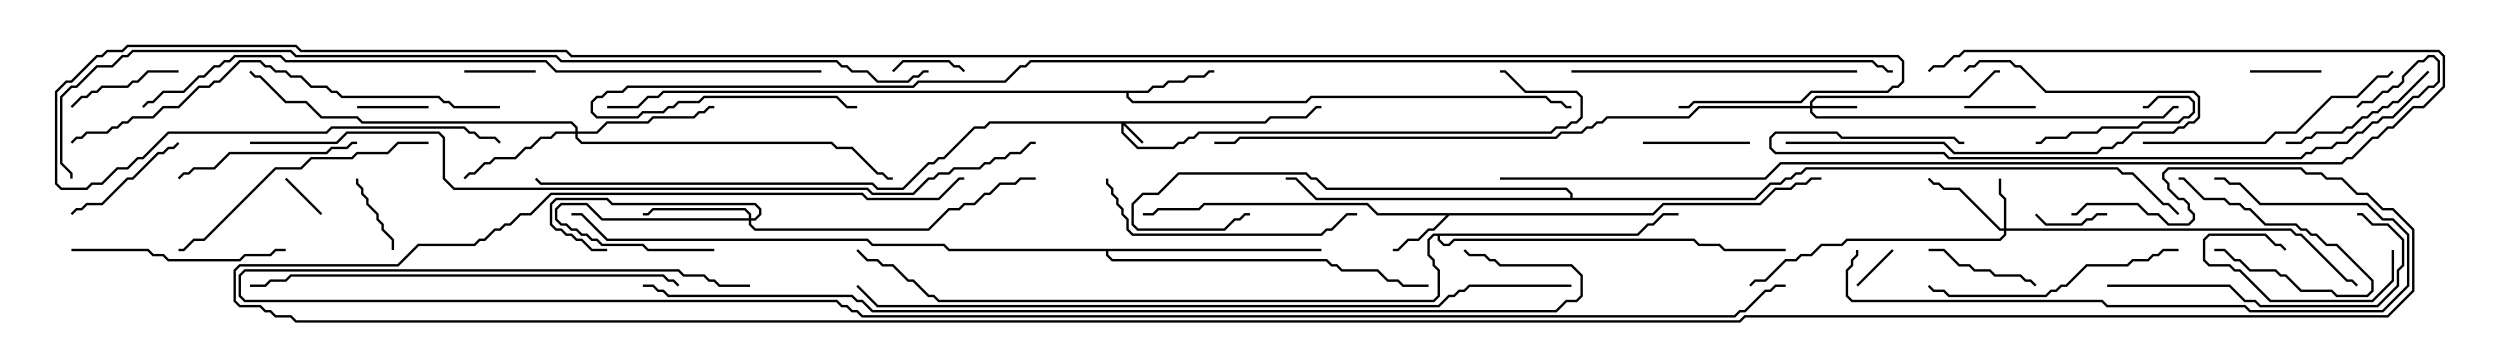 <svg version="1.1" width="105" height="15" xmlns="http://www.w3.org/2000/svg"><path d="M69.408,8.95L69.836,8.521L73.908,8.521L74.551,7.879L75.194,7.879L75.408,7.664L75.836,7.664L76.051,7.45L76.5,7.45L76.5,7.55L76.092,7.55L75.878,7.764L75.449,7.764L75.235,7.979L74.592,7.979L73.949,8.621L69.878,8.621L69.449,9.05L60.878,9.05L60.235,9.693L60.021,9.693L59.592,10.121L59.164,10.121L58.735,10.55L58.5,10.55L58.5,10.45L58.694,10.45L59.122,10.021L59.551,10.021L59.979,9.593L60.194,9.593L60.736,9.05L57.836,9.05L57.408,8.621L50.592,8.621L50.378,8.836L48.664,8.836L48.449,9.05L48,9.05L48,8.95L48.408,8.95L48.622,8.736L50.336,8.736L50.551,8.521L57.449,8.521L57.878,8.95z" stroke="none"/><path d="M48.194,3.807L48.408,3.593L48.836,3.593L49.051,3.379L49.694,3.379L49.908,3.164L50.551,3.164L50.765,2.95L51,2.95L51,3.05L50.806,3.05L50.592,3.264L49.949,3.264L49.735,3.479L49.092,3.479L48.878,3.693L48.449,3.693L48.235,3.907L47.407,3.907L47.407,4.051L47.592,4.236L54.836,4.236L55.051,4.021L64.949,4.021L65.164,4.236L65.592,4.236L65.806,4.45L66,4.45L66,4.55L65.765,4.55L65.551,4.336L65.122,4.336L64.908,4.121L55.092,4.121L54.878,4.336L47.551,4.336L47.307,4.092L47.307,3.907L27.878,3.907L27.664,4.121L27.235,4.121L26.806,4.55L25.5,4.55L25.5,4.45L26.765,4.45L27.194,4.021L27.622,4.021L27.836,3.807z" stroke="none"/><path d="M55.5,10.45L55.5,10.55L46.55,10.55L46.55,10.694L46.735,10.879L55.735,10.879L55.949,11.093L56.164,11.093L56.378,11.307L57.878,11.307L58.306,11.736L58.735,11.736L58.949,11.95L60,11.95L60,12.05L58.908,12.05L58.694,11.836L58.265,11.836L57.836,11.407L56.336,11.407L56.122,11.193L55.908,11.193L55.694,10.979L46.694,10.979L46.45,10.735L46.45,10.55L39.836,10.55L39.622,10.336L36.622,10.336L36.408,10.121L25.479,10.121L24.408,9.05L24,9.05L24,8.95L24.449,8.95L25.521,10.021L36.449,10.021L36.664,10.236L39.664,10.236L39.878,10.45z" stroke="none"/><path d="M68.765,9.807L69.194,9.379L69.408,9.379L69.836,8.95L70.5,8.95L70.5,9.05L69.878,9.05L69.449,9.479L69.235,9.479L68.806,9.907L60.479,9.907L60.479,10.051L60.664,10.236L60.836,10.236L61.051,10.021L71.164,10.021L71.378,10.236L72.235,10.236L72.449,10.45L75,10.45L75,10.55L72.408,10.55L72.194,10.336L71.336,10.336L71.122,10.121L61.092,10.121L60.878,10.336L60.622,10.336L60.379,10.092L60.379,9.907L60.235,9.907L60.05,10.092L60.05,10.694L60.264,10.908L60.264,11.122L60.479,11.336L60.479,12.449L60.235,12.693L39.408,12.693L39.194,12.479L38.979,12.479L38.336,11.836L38.122,11.836L37.479,11.193L37.051,11.193L36.836,10.979L36.408,10.979L35.965,10.535L36.035,10.465L36.449,10.879L36.878,10.879L37.092,11.093L37.521,11.093L38.164,11.736L38.378,11.736L39.021,12.379L39.235,12.379L39.449,12.593L60.194,12.593L60.379,12.408L60.379,11.378L60.164,11.164L60.164,10.949L59.95,10.735L59.95,10.051L60.194,9.807z" stroke="none"/><path d="M65.95,8.307L65.95,8.164L65.765,7.979L55.694,7.979L55.265,7.55L55.051,7.55L54.836,7.336L49.521,7.336L48.664,8.193L48.021,8.193L47.621,8.592L47.621,9.408L47.806,9.593L51.408,9.593L51.836,9.164L52.051,9.164L52.265,8.95L52.5,8.95L52.5,9.05L52.306,9.05L52.092,9.264L51.878,9.264L51.449,9.693L47.765,9.693L47.521,9.449L47.521,8.551L47.979,8.093L48.622,8.093L49.479,7.236L54.878,7.236L55.092,7.45L55.306,7.45L55.735,7.879L65.806,7.879L66.05,8.122L66.05,8.307L73.694,8.307L74.336,7.664L74.765,7.664L74.979,7.45L75.194,7.45L75.408,7.236L75.622,7.236L75.836,7.021L88.949,7.021L89.164,7.236L89.592,7.236L90.878,8.521L91.092,8.521L91.535,8.965L91.465,9.035L91.051,8.621L90.836,8.621L89.551,7.336L89.122,7.336L88.908,7.121L75.878,7.121L75.664,7.336L75.449,7.336L75.235,7.55L75.021,7.55L74.806,7.764L74.378,7.764L73.735,8.407L55.265,8.407L54.408,7.55L54,7.55L54,7.45L54.449,7.45L55.306,8.307z" stroke="none"/><path d="M53.122,5.093L53.336,4.879L54.836,4.879L55.265,4.45L55.5,4.45L55.5,4.55L55.306,4.55L54.878,4.979L53.378,4.979L53.164,5.193L47.264,5.193L48.035,5.965L47.965,6.035L47.193,5.264L47.193,5.551L47.806,6.164L49.265,6.164L49.479,5.95L49.694,5.95L49.908,5.736L50.122,5.736L50.336,5.521L65.122,5.521L65.336,5.307L65.765,5.307L65.979,5.093L66.194,5.093L66.379,4.908L66.379,4.092L66.194,3.907L64.051,3.907L63.194,3.05L63,3.05L63,2.95L63.235,2.95L64.092,3.807L66.235,3.807L66.479,4.051L66.479,4.949L66.235,5.193L66.021,5.193L65.806,5.407L65.378,5.407L65.164,5.621L50.378,5.621L50.164,5.836L49.949,5.836L49.735,6.05L49.521,6.05L49.306,6.264L47.765,6.264L47.093,5.592L47.093,5.193L41.592,5.193L41.378,5.407L40.949,5.407L39.664,6.693L39.449,6.693L39.235,6.907L39.021,6.907L37.949,7.979L36.836,7.979L36.622,7.764L22.694,7.764L22.465,7.535L22.535,7.465L22.735,7.664L36.664,7.664L36.878,7.879L37.908,7.879L38.979,6.807L39.194,6.807L39.408,6.593L39.622,6.593L40.908,5.307L41.336,5.307L41.551,5.093z" stroke="none"/><path d="M76.021,4.45L76.021,4.265L76.265,4.021L82.694,4.021L83.765,2.95L84,2.95L84,3.05L83.806,3.05L82.735,4.121L76.306,4.121L76.121,4.306L76.121,4.45L78,4.45L78,4.55L76.121,4.55L76.121,4.694L76.306,4.879L90.836,4.879L91.265,4.45L91.5,4.45L91.5,4.55L91.306,4.55L90.878,4.979L76.265,4.979L76.021,4.735L76.021,4.55L71.378,4.55L70.949,4.979L67.521,4.979L67.306,5.193L67.092,5.193L66.878,5.407L66.664,5.407L66.449,5.621L65.592,5.621L65.378,5.836L52.092,5.836L51.878,6.05L51,6.05L51,5.95L51.836,5.95L52.051,5.736L65.336,5.736L65.551,5.521L66.408,5.521L66.622,5.307L66.836,5.307L67.051,5.093L67.265,5.093L67.479,4.879L70.908,4.879L71.336,4.45z" stroke="none"/><path d="M31.45,9.164L31.45,9.021L31.265,8.836L27.449,8.836L27.235,9.05L27,9.05L27,8.95L27.194,8.95L27.408,8.736L31.306,8.736L31.55,8.979L31.55,9.164L31.694,9.164L31.879,8.979L31.879,8.806L31.694,8.621L25.694,8.621L25.479,8.407L23.378,8.407L23.193,8.592L23.193,9.408L23.378,9.593L23.592,9.593L23.806,9.807L24.021,9.807L24.235,10.021L24.449,10.021L24.878,10.45L25.5,10.45L25.5,10.55L24.836,10.55L24.408,10.121L24.194,10.121L23.979,9.907L23.765,9.907L23.551,9.693L23.336,9.693L23.093,9.449L23.093,8.551L23.336,8.307L25.521,8.307L25.735,8.521L31.735,8.521L31.979,8.765L31.979,9.021L31.735,9.264L31.55,9.264L31.55,9.408L31.735,9.593L38.979,9.593L39.836,8.736L40.265,8.736L40.479,8.521L40.908,8.521L41.336,8.093L41.551,8.093L41.979,7.664L42.622,7.664L42.836,7.45L43.5,7.45L43.5,7.55L42.878,7.55L42.664,7.764L42.021,7.764L41.592,8.193L41.378,8.193L40.949,8.621L40.521,8.621L40.306,8.836L39.878,8.836L39.021,9.693L31.694,9.693L31.45,9.449L31.45,9.264L25.265,9.264L24.622,8.621L23.592,8.621L23.407,8.806L23.407,9.194L23.592,9.379L23.806,9.379L24.021,9.593L24.235,9.593L24.449,9.807L24.664,9.807L24.878,10.021L25.092,10.021L25.306,10.236L27.021,10.236L27.235,10.45L30,10.45L30,10.55L27.194,10.55L26.979,10.336L25.265,10.336L25.051,10.121L24.836,10.121L24.622,9.907L24.408,9.907L24.194,9.693L23.979,9.693L23.765,9.479L23.551,9.479L23.307,9.235L23.307,8.765L23.551,8.521L24.664,8.521L25.306,9.164z" stroke="none"/><path d="M84.164,9.593L84.164,8.378L83.95,8.164L83.95,7.5L84.05,7.5L84.05,8.122L84.264,8.336L84.264,9.593L96.235,9.593L96.449,9.807L96.664,9.807L98.592,11.736L98.806,11.736L99.035,11.965L98.965,12.035L98.765,11.836L98.551,11.836L96.622,9.907L96.408,9.907L96.194,9.693L84.264,9.693L84.264,9.878L84.021,10.121L77.592,10.121L77.378,10.336L76.521,10.336L76.092,10.764L75.664,10.764L75.449,10.979L75.021,10.979L74.164,11.836L73.735,11.836L73.535,12.035L73.465,11.965L73.694,11.736L74.122,11.736L74.979,10.879L75.408,10.879L75.622,10.664L76.051,10.664L76.479,10.236L77.336,10.236L77.551,10.021L83.979,10.021L84.164,9.836L84.164,9.693L83.979,9.693L82.265,7.979L81.622,7.979L81.408,7.764L81.194,7.764L80.965,7.535L81.035,7.465L81.235,7.664L81.449,7.664L81.664,7.879L82.306,7.879L84.021,9.593z" stroke="none"/><path d="M24.164,5.521L24.164,5.378L23.979,5.193L15.194,5.193L14.979,4.979L13.479,4.979L12.836,4.336L11.979,4.336L10.908,3.264L10.694,3.264L10.465,3.035L10.535,2.965L10.735,3.164L10.949,3.164L12.021,4.236L12.878,4.236L13.521,4.879L15.021,4.879L15.235,5.093L24.021,5.093L24.264,5.336L24.264,5.521L25.051,5.521L25.479,5.093L27.194,5.093L27.408,4.879L29.122,4.879L29.336,4.664L29.551,4.664L29.765,4.45L30,4.45L30,4.55L29.806,4.55L29.592,4.764L29.378,4.764L29.164,4.979L27.449,4.979L27.235,5.193L25.521,5.193L25.092,5.621L24.264,5.621L24.264,5.765L24.449,5.95L34.949,5.95L35.164,6.164L35.806,6.164L36.878,7.236L37.092,7.236L37.306,7.45L37.5,7.45L37.5,7.55L37.265,7.55L37.051,7.336L36.836,7.336L35.765,6.264L35.122,6.264L34.908,6.05L24.408,6.05L24.164,5.806L24.164,5.621L23.378,5.621L23.164,5.836L22.735,5.836L22.306,6.264L22.092,6.264L21.664,6.693L20.806,6.693L20.592,6.907L20.378,6.907L19.949,7.336L19.735,7.336L19.535,7.535L19.465,7.465L19.694,7.236L19.908,7.236L20.336,6.807L20.551,6.807L20.765,6.593L21.622,6.593L22.051,6.164L22.265,6.164L22.694,5.736L23.122,5.736L23.336,5.521z" stroke="none"/><path d="M78.035,12.035L77.965,11.965L79.465,10.465L79.535,10.535z" stroke="none"/><path d="M11.965,7.535L12.035,7.465L13.535,8.965L13.465,9.035z" stroke="none"/><path d="M94.5,3.05L94.5,2.95L97.5,2.95L97.5,3.05z" stroke="none"/><path d="M40.535,2.965L40.465,3.035L40.265,2.836L40.051,2.836L39.836,2.621L37.949,2.621L37.535,3.035L37.465,2.965L37.908,2.521L39.878,2.521L40.092,2.736L40.306,2.736z" stroke="none"/><path d="M22.5,2.95L22.5,3.05L19.5,3.05L19.5,2.95z" stroke="none"/><path d="M85.465,9.035L85.535,8.965L85.949,9.379L87.408,9.379L87.622,9.164L87.836,9.164L88.051,8.95L88.5,8.95L88.5,9.05L88.092,9.05L87.878,9.264L87.664,9.264L87.449,9.479L85.908,9.479z" stroke="none"/><path d="M15,4.55L15,4.45L18,4.45L18,4.55z" stroke="none"/><path d="M82.5,4.55L82.5,4.45L85.5,4.45L85.5,4.55z" stroke="none"/><path d="M93,10.55L93,10.45L93.449,10.45L93.878,10.879L94.092,10.879L94.521,11.307L95.592,11.307L95.806,11.521L96.021,11.521L96.664,12.164L97.949,12.164L98.164,12.379L99.408,12.379L99.593,12.194L99.593,11.806L98.122,10.336L97.694,10.336L97.265,9.907L97.051,9.907L96.836,9.693L96.622,9.693L96.408,9.479L95.122,9.479L94.479,8.836L94.265,8.836L94.051,8.621L93.622,8.621L93.408,8.407L92.551,8.407L91.694,7.55L91.5,7.55L91.5,7.45L91.735,7.45L92.592,8.307L93.449,8.307L93.664,8.521L94.092,8.521L94.306,8.736L94.521,8.736L95.164,9.379L96.449,9.379L96.664,9.593L96.878,9.593L97.092,9.807L97.306,9.807L97.735,10.236L98.164,10.236L99.693,11.765L99.693,12.235L99.449,12.479L98.122,12.479L97.908,12.264L96.622,12.264L95.979,11.621L95.765,11.621L95.551,11.407L94.479,11.407L94.051,10.979L93.836,10.979L93.408,10.55z" stroke="none"/><path d="M14.95,7.5L15.05,7.5L15.05,7.694L15.264,7.908L15.264,8.122L15.479,8.336L15.479,8.551L15.907,8.979L15.907,9.194L16.121,9.408L16.121,9.622L16.55,10.051L16.55,10.5L16.45,10.5L16.45,10.092L16.021,9.664L16.021,9.449L15.807,9.235L15.807,9.021L15.379,8.592L15.379,8.378L15.164,8.164L15.164,7.949L14.95,7.735z" stroke="none"/><path d="M100.45,10.5L100.55,10.5L100.55,11.806L99.664,12.693L95.336,12.693L94.051,11.407L93.836,11.407L93.622,11.193L92.765,11.193L92.521,10.949L92.521,10.051L92.765,9.807L95.164,9.807L95.592,10.236L95.806,10.236L96.035,10.465L95.965,10.535L95.765,10.336L95.551,10.336L95.122,9.907L92.806,9.907L92.621,10.092L92.621,10.908L92.806,11.093L93.664,11.093L93.878,11.307L94.092,11.307L95.378,12.593L99.622,12.593L100.45,11.765z" stroke="none"/><path d="M69,6.05L69,5.95L73.5,5.95L73.5,6.05z" stroke="none"/><path d="M90,4.55L90,4.45L90.194,4.45L90.622,4.021L91.949,4.021L92.193,4.265L92.193,4.735L91.949,4.979L91.735,4.979L91.521,5.193L90.021,5.193L89.806,5.407L88.306,5.407L88.092,5.621L87.021,5.621L86.806,5.836L85.949,5.836L85.735,6.05L85.5,6.05L85.5,5.95L85.694,5.95L85.908,5.736L86.765,5.736L86.979,5.521L88.051,5.521L88.265,5.307L89.765,5.307L89.979,5.093L91.479,5.093L91.694,4.879L91.908,4.879L92.093,4.694L92.093,4.306L91.908,4.121L90.664,4.121L90.235,4.55z" stroke="none"/><path d="M81,10.55L81,10.45L81.664,10.45L82.306,11.093L82.735,11.093L82.949,11.307L83.592,11.307L83.806,11.521L84.878,11.521L85.092,11.736L85.306,11.736L85.535,11.965L85.465,12.035L85.265,11.836L85.051,11.836L84.836,11.621L83.765,11.621L83.551,11.407L82.908,11.407L82.694,11.193L82.265,11.193L81.622,10.55z" stroke="none"/><path d="M7.5,2.95L7.5,3.05L6.235,3.05L5.806,3.479L5.592,3.479L5.378,3.693L4.306,3.693L4.092,3.907L3.878,3.907L3.664,4.121L3.449,4.121L3.035,4.535L2.965,4.465L3.408,4.021L3.622,4.021L3.836,3.807L4.051,3.807L4.265,3.593L5.336,3.593L5.551,3.379L5.765,3.379L6.194,2.95z" stroke="none"/><path d="M7.465,5.965L7.535,6.035L7.306,6.264L7.092,6.264L6.878,6.479L6.664,6.479L5.592,7.55L5.378,7.55L4.306,8.621L3.664,8.621L3.449,8.836L3.235,8.836L3.035,9.035L2.965,8.965L3.194,8.736L3.408,8.736L3.622,8.521L4.265,8.521L5.336,7.45L5.551,7.45L6.622,6.379L6.836,6.379L7.051,6.164L7.265,6.164z" stroke="none"/><path d="M101.965,2.965L102.035,3.035L100.735,4.336L100.521,4.336L100.306,4.55L100.092,4.55L99.878,4.764L99.664,4.764L99.449,4.979L99.235,4.979L98.806,5.407L98.592,5.407L98.378,5.621L97.306,5.621L97.092,5.836L96.878,5.836L96.664,6.05L96,6.05L96,5.95L96.622,5.95L96.836,5.736L97.051,5.736L97.265,5.521L98.336,5.521L98.551,5.307L98.765,5.307L99.194,4.879L99.408,4.879L99.622,4.664L99.836,4.664L100.051,4.45L100.265,4.45L100.479,4.236L100.694,4.236z" stroke="none"/><path d="M7.535,7.535L7.465,7.465L7.694,7.236L7.908,7.236L8.122,7.021L8.979,7.021L9.622,6.379L13.694,6.379L13.908,6.164L14.551,6.164L14.765,5.95L15,5.95L15,6.05L14.806,6.05L14.592,6.264L13.949,6.264L13.735,6.479L9.664,6.479L9.021,7.121L8.164,7.121L7.949,7.336L7.735,7.336z" stroke="none"/><path d="M75,6.05L75,5.95L81.664,5.95L82.092,6.379L88.051,6.379L88.265,6.164L88.694,6.164L88.908,5.95L89.122,5.95L89.551,5.521L91.265,5.521L91.479,5.307L91.694,5.307L91.908,5.093L92.122,5.093L92.307,4.908L92.307,4.092L92.122,3.907L85.908,3.907L84.836,2.836L84.622,2.836L84.408,2.621L83.164,2.621L82.949,2.836L82.735,2.836L82.535,3.035L82.465,2.965L82.694,2.736L82.908,2.736L83.122,2.521L84.449,2.521L84.664,2.736L84.878,2.736L85.949,3.807L92.164,3.807L92.407,4.051L92.407,4.949L92.164,5.193L91.949,5.193L91.735,5.407L91.521,5.407L91.306,5.621L89.592,5.621L89.164,6.05L88.949,6.05L88.735,6.264L88.306,6.264L88.092,6.479L82.051,6.479L81.622,6.05z" stroke="none"/><path d="M3,10.55L3,10.45L6.235,10.45L6.449,10.664L6.878,10.664L7.092,10.879L10.051,10.879L10.265,10.664L11.336,10.664L11.551,10.45L12,10.45L12,10.55L11.592,10.55L11.378,10.764L10.306,10.764L10.092,10.979L7.051,10.979L6.836,10.764L6.408,10.764L6.194,10.55z" stroke="none"/><path d="M91.5,10.45L91.5,10.55L90.878,10.55L90.664,10.764L90.449,10.764L90.235,10.979L89.592,10.979L89.378,11.193L87.664,11.193L86.806,12.05L86.592,12.05L86.378,12.264L86.164,12.264L85.949,12.479L81.836,12.479L81.622,12.264L81.194,12.264L80.965,12.035L81.035,11.965L81.235,12.164L81.664,12.164L81.878,12.379L85.908,12.379L86.122,12.164L86.336,12.164L86.551,11.95L86.765,11.95L87.622,11.093L89.336,11.093L89.551,10.879L90.194,10.879L90.408,10.664L90.622,10.664L90.836,10.45z" stroke="none"/><path d="M46.45,7.5L46.55,7.5L46.55,7.694L46.764,7.908L46.764,8.122L46.979,8.336L46.979,8.551L47.193,8.765L47.193,8.979L47.407,9.194L47.407,9.622L47.592,9.807L55.479,9.807L55.694,9.593L55.908,9.593L56.551,8.95L57,8.95L57,9.05L56.592,9.05L55.949,9.693L55.735,9.693L55.521,9.907L47.551,9.907L47.307,9.664L47.307,9.235L47.093,9.021L47.093,8.806L46.879,8.592L46.879,8.378L46.664,8.164L46.664,7.949L46.45,7.735z" stroke="none"/><path d="M88.5,12.05L88.5,11.95L93.664,11.95L94.306,12.593L94.735,12.593L94.949,12.807L99.836,12.807L100.664,11.979L100.664,11.336L100.879,11.122L100.879,10.092L100.265,9.479L99.622,9.479L99.194,9.05L99,9.05L99,8.95L99.235,8.95L99.664,9.379L100.306,9.379L100.979,10.051L100.979,11.164L100.764,11.378L100.764,12.021L99.878,12.907L94.908,12.907L94.694,12.693L94.265,12.693L93.622,12.05z" stroke="none"/><path d="M90,6.05L90,5.95L95.122,5.95L95.551,5.521L96.408,5.521L97.908,4.021L98.979,4.021L99.836,3.164L100.265,3.164L100.465,2.965L100.535,3.035L100.306,3.264L99.878,3.264L99.021,4.121L97.949,4.121L96.449,5.621L95.592,5.621L95.164,6.05z" stroke="none"/><path d="M18,5.95L18,6.05L16.735,6.05L16.306,6.479L15.021,6.479L14.806,6.693L13.092,6.693L12.664,7.121L11.592,7.121L8.592,10.121L8.164,10.121L7.735,10.55L7.5,10.55L7.5,10.45L7.694,10.45L8.122,10.021L8.551,10.021L11.551,7.021L12.622,7.021L13.051,6.593L14.765,6.593L14.979,6.379L16.265,6.379L16.694,5.95z" stroke="none"/><path d="M66,3.05L66,2.95L78,2.95L78,3.05z" stroke="none"/><path d="M77.95,10.5L78.05,10.5L78.05,10.735L77.836,10.949L77.836,11.164L77.621,11.378L77.621,12.408L77.806,12.593L88.306,12.593L88.521,12.807L94.306,12.807L94.521,13.021L100.051,13.021L101.093,11.979L101.093,9.878L100.479,9.264L100.051,9.264L99.408,8.621L94.908,8.621L94.051,7.764L93.622,7.764L93.408,7.55L93,7.55L93,7.45L93.449,7.45L93.664,7.664L94.092,7.664L94.949,8.521L99.449,8.521L100.092,9.164L100.521,9.164L101.193,9.836L101.193,12.021L100.092,13.121L94.479,13.121L94.265,12.907L88.479,12.907L88.265,12.693L77.765,12.693L77.521,12.449L77.521,11.336L77.736,11.122L77.736,10.908L77.95,10.694z" stroke="none"/><path d="M82.5,5.95L82.5,6.05L82.265,6.05L82.051,5.836L77.336,5.836L77.122,5.621L74.592,5.621L74.407,5.806L74.407,6.194L74.592,6.379L81.664,6.379L81.878,6.593L96.622,6.593L96.836,6.379L97.051,6.379L97.265,6.164L97.908,6.164L98.122,5.95L98.551,5.95L98.979,5.521L99.194,5.521L99.622,5.093L99.836,5.093L100.051,4.879L100.479,4.879L101.336,4.021L101.551,4.021L101.979,3.593L102.194,3.593L102.379,3.408L102.379,2.592L102.194,2.407L102.021,2.407L101.806,2.621L101.592,2.621L100.979,3.235L100.979,3.449L100.735,3.693L100.521,3.693L100.306,3.907L100.092,3.907L99.664,4.336L99.235,4.336L99.035,4.535L98.965,4.465L99.194,4.236L99.622,4.236L100.051,3.807L100.265,3.807L100.479,3.593L100.694,3.593L100.879,3.408L100.879,3.194L101.551,2.521L101.765,2.521L101.979,2.307L102.235,2.307L102.479,2.551L102.479,3.449L102.235,3.693L102.021,3.693L101.592,4.121L101.378,4.121L100.521,4.979L100.092,4.979L99.878,5.193L99.664,5.193L99.235,5.621L99.021,5.621L98.592,6.05L98.164,6.05L97.949,6.264L97.306,6.264L97.092,6.479L96.878,6.479L96.664,6.693L81.836,6.693L81.622,6.479L74.551,6.479L74.307,6.235L74.307,5.765L74.551,5.521L77.164,5.521L77.378,5.736L82.092,5.736L82.306,5.95z" stroke="none"/><path d="M28.535,11.965L28.465,12.035L28.265,11.836L28.051,11.836L27.836,11.621L12.235,11.621L12.021,11.836L11.378,11.836L11.164,12.05L10.5,12.05L10.5,11.95L11.122,11.95L11.336,11.736L11.979,11.736L12.194,11.521L27.878,11.521L28.092,11.736L28.306,11.736z" stroke="none"/><path d="M21,4.45L21,4.55L19.051,4.55L18.836,4.336L18.622,4.336L18.408,4.121L14.336,4.121L14.122,3.907L13.908,3.907L13.694,3.693L13.051,3.693L12.622,3.264L12.194,3.264L11.979,3.05L11.551,3.05L11.336,2.836L11.122,2.836L10.908,2.621L10.092,2.621L9.235,3.479L9.021,3.479L8.806,3.693L8.378,3.693L7.521,4.55L6.878,4.55L6.449,4.979L5.592,4.979L5.378,5.193L5.164,5.193L4.949,5.407L4.735,5.407L4.521,5.621L3.664,5.621L3.449,5.836L3.235,5.836L3.035,6.035L2.965,5.965L3.194,5.736L3.408,5.736L3.622,5.521L4.479,5.521L4.694,5.307L4.908,5.307L5.122,5.093L5.336,5.093L5.551,4.879L6.408,4.879L6.836,4.45L7.479,4.45L8.336,3.593L8.765,3.593L8.979,3.379L9.194,3.379L10.051,2.521L10.949,2.521L11.164,2.736L11.378,2.736L11.592,2.95L12.021,2.95L12.235,3.164L12.664,3.164L13.092,3.593L13.735,3.593L13.949,3.807L14.164,3.807L14.378,4.021L18.449,4.021L18.664,4.236L18.878,4.236L19.092,4.45z" stroke="none"/><path d="M63,7.55L63,7.45L74.122,7.45L74.765,6.807L98.336,6.807L98.551,6.593L98.765,6.593L99.622,5.736L99.836,5.736L100.265,5.307L100.479,5.307L101.336,4.45L101.765,4.45L102.593,3.622L102.593,2.378L102.408,2.193L82.521,2.193L82.306,2.407L82.092,2.407L81.664,2.836L81.235,2.836L81.035,3.035L80.965,2.965L81.194,2.736L81.622,2.736L82.051,2.307L82.265,2.307L82.479,2.093L102.449,2.093L102.693,2.336L102.693,3.664L101.806,4.55L101.378,4.55L100.521,5.407L100.306,5.407L99.878,5.836L99.664,5.836L98.806,6.693L98.592,6.693L98.378,6.907L74.806,6.907L74.164,7.55z" stroke="none"/><path d="M34.5,2.95L34.5,3.05L23.336,3.05L22.908,2.621L11.979,2.621L11.765,2.407L9.878,2.407L9.664,2.621L9.449,2.621L9.235,2.836L9.021,2.836L8.592,3.264L8.378,3.264L7.735,3.907L6.878,3.907L6.449,4.336L6.235,4.336L6.035,4.535L5.965,4.465L6.194,4.236L6.408,4.236L6.836,3.807L7.694,3.807L8.336,3.164L8.551,3.164L8.979,2.736L9.194,2.736L9.408,2.521L9.622,2.521L9.836,2.307L11.806,2.307L12.021,2.521L22.949,2.521L23.378,2.95z" stroke="none"/><path d="M66,11.95L66,12.05L61.735,12.05L61.521,12.264L61.306,12.264L61.092,12.479L60.878,12.479L60.449,12.907L36.836,12.907L35.965,12.035L36.035,11.965L36.878,12.807L60.408,12.807L60.836,12.379L61.051,12.379L61.265,12.164L61.479,12.164L61.694,11.95z" stroke="none"/><path d="M10.5,6.05L10.5,5.95L14.122,5.95L14.551,5.521L18.449,5.521L18.693,5.765L18.693,7.479L19.092,7.879L36.449,7.879L36.664,8.093L38.336,8.093L38.979,7.45L39.194,7.45L39.408,7.236L39.836,7.236L40.051,7.021L41.122,7.021L41.336,6.807L41.551,6.807L41.765,6.593L42.194,6.593L42.408,6.379L42.836,6.379L43.265,5.95L43.5,5.95L43.5,6.05L43.306,6.05L42.878,6.479L42.449,6.479L42.235,6.693L41.806,6.693L41.592,6.907L41.378,6.907L41.164,7.121L40.092,7.121L39.878,7.336L39.449,7.336L39.235,7.55L39.021,7.55L38.378,8.193L36.622,8.193L36.408,7.979L19.051,7.979L18.593,7.521L18.593,5.806L18.408,5.621L14.592,5.621L14.164,6.05z" stroke="none"/><path d="M27,12.05L27,11.95L27.449,11.95L27.664,12.164L27.878,12.164L28.092,12.379L35.806,12.379L36.021,12.593L36.235,12.593L36.664,13.021L65.336,13.021L65.765,12.593L66.194,12.593L66.379,12.408L66.379,11.592L65.979,11.193L62.979,11.193L62.765,10.979L62.551,10.979L62.336,10.764L61.694,10.764L61.465,10.535L61.535,10.465L61.735,10.664L62.378,10.664L62.592,10.879L62.806,10.879L63.021,11.093L66.021,11.093L66.479,11.551L66.479,12.449L66.235,12.693L65.806,12.693L65.378,13.121L36.622,13.121L36.194,12.693L35.979,12.693L35.765,12.479L28.051,12.479L27.836,12.264L27.622,12.264L27.408,12.05z" stroke="none"/><path d="M39,2.95L39,3.05L38.806,3.05L38.592,3.264L38.378,3.264L38.164,3.479L36.836,3.479L36.408,3.05L35.765,3.05L35.551,2.836L35.336,2.836L35.122,2.621L23.551,2.621L23.336,2.407L12.408,2.407L12.194,2.193L5.592,2.193L5.378,2.407L5.164,2.407L4.735,2.836L4.092,2.836L3.235,3.693L3.021,3.693L2.621,4.092L2.621,6.836L3.05,7.265L3.05,7.5L2.95,7.5L2.95,7.306L2.521,6.878L2.521,4.051L2.979,3.593L3.194,3.593L4.051,2.736L4.694,2.736L5.122,2.307L5.336,2.307L5.551,2.093L12.235,2.093L12.449,2.307L23.378,2.307L23.592,2.521L35.164,2.521L35.378,2.736L35.592,2.736L35.806,2.95L36.449,2.95L36.878,3.379L38.122,3.379L38.336,3.164L38.551,3.164L38.765,2.95z" stroke="none"/><path d="M31.5,11.95L31.5,12.05L30.194,12.05L29.979,11.836L29.765,11.836L29.551,11.621L28.694,11.621L28.479,11.407L10.306,11.407L10.121,11.592L10.121,12.408L10.306,12.593L35.164,12.593L35.378,12.807L35.592,12.807L35.806,13.021L36.021,13.021L36.235,13.236L72.836,13.236L73.051,13.021L73.265,13.021L74.122,12.164L74.336,12.164L74.551,11.95L75,11.95L75,12.05L74.592,12.05L74.378,12.264L74.164,12.264L73.306,13.121L73.092,13.121L72.878,13.336L36.194,13.336L35.979,13.121L35.765,13.121L35.551,12.907L35.336,12.907L35.122,12.693L10.265,12.693L10.021,12.449L10.021,11.551L10.265,11.307L28.521,11.307L28.735,11.521L29.592,11.521L29.806,11.736L30.021,11.736L30.235,11.95z" stroke="none"/><path d="M79.5,2.95L79.5,3.05L79.265,3.05L79.051,2.836L78.836,2.836L78.622,2.621L43.306,2.621L43.092,2.836L42.878,2.836L42.235,3.479L38.592,3.479L38.378,3.693L26.378,3.693L26.164,3.907L25.521,3.907L25.306,4.121L25.092,4.121L24.907,4.306L24.907,4.694L25.092,4.879L26.765,4.879L26.979,4.664L27.836,4.664L28.051,4.45L28.265,4.45L28.479,4.236L29.336,4.236L29.551,4.021L35.164,4.021L35.592,4.45L36,4.45L36,4.55L35.551,4.55L35.122,4.121L29.592,4.121L29.378,4.336L28.521,4.336L28.306,4.55L28.092,4.55L27.878,4.764L27.021,4.764L26.806,4.979L25.051,4.979L24.807,4.735L24.807,4.265L25.051,4.021L25.265,4.021L25.479,3.807L26.122,3.807L26.336,3.593L38.336,3.593L38.551,3.379L42.194,3.379L42.836,2.736L43.051,2.736L43.265,2.521L78.664,2.521L78.878,2.736L79.092,2.736L79.306,2.95z" stroke="none"/><path d="M87,9.05L87,8.95L87.194,8.95L87.622,8.521L89.806,8.521L90.235,8.95L90.664,8.95L91.092,9.379L91.908,9.379L92.093,9.194L92.093,9.021L91.879,8.806L91.879,8.592L91.694,8.407L91.479,8.407L91.021,7.949L91.021,7.735L90.807,7.521L90.807,7.265L91.051,7.021L96.664,7.021L96.878,7.236L97.521,7.236L97.735,7.45L98.378,7.45L99.021,8.093L99.449,8.093L100.092,8.736L100.521,8.736L101.407,9.622L101.407,12.235L100.306,13.336L73.306,13.336L73.092,13.55L12.408,13.55L12.194,13.336L11.551,13.336L11.336,13.121L11.122,13.121L10.908,12.907L10.051,12.907L9.807,12.664L9.807,11.336L10.051,11.093L16.694,11.093L17.551,10.236L19.908,10.236L20.122,10.021L20.336,10.021L20.765,9.593L20.979,9.593L21.194,9.379L21.408,9.379L21.836,8.95L22.265,8.95L23.122,8.093L36.235,8.093L36.449,8.307L39.408,8.307L40.265,7.45L40.5,7.45L40.5,7.55L40.306,7.55L39.449,8.407L36.408,8.407L36.194,8.193L23.164,8.193L22.306,9.05L21.878,9.05L21.449,9.479L21.235,9.479L21.021,9.693L20.806,9.693L20.378,10.121L20.164,10.121L19.949,10.336L17.592,10.336L16.735,11.193L10.092,11.193L9.907,11.378L9.907,12.622L10.092,12.807L10.949,12.807L11.164,13.021L11.378,13.021L11.592,13.236L12.235,13.236L12.449,13.45L73.051,13.45L73.265,13.236L100.265,13.236L101.307,12.194L101.307,9.664L100.479,8.836L100.051,8.836L99.408,8.193L98.979,8.193L98.336,7.55L97.694,7.55L97.479,7.336L96.836,7.336L96.622,7.121L91.092,7.121L90.907,7.306L90.907,7.479L91.121,7.694L91.121,7.908L91.521,8.307L91.735,8.307L91.979,8.551L91.979,8.765L92.193,8.979L92.193,9.235L91.949,9.479L91.051,9.479L90.622,9.05L90.194,9.05L89.765,8.621L87.664,8.621L87.235,9.05z" stroke="none"/><path d="M70.5,4.55L70.5,4.45L70.908,4.45L71.122,4.236L75.622,4.236L76.051,3.807L79.265,3.807L79.479,3.593L79.694,3.593L79.879,3.408L79.879,2.592L79.694,2.407L23.979,2.407L23.765,2.193L12.622,2.193L12.408,1.979L5.378,1.979L5.164,2.193L4.521,2.193L4.306,2.407L4.092,2.407L3.021,3.479L2.806,3.479L2.407,3.878L2.407,7.694L2.592,7.879L3.622,7.879L3.836,7.664L4.265,7.664L4.908,7.021L5.336,7.021L5.765,6.593L5.979,6.593L7.051,5.521L13.694,5.521L13.908,5.307L19.521,5.307L19.735,5.521L19.949,5.521L20.164,5.736L20.806,5.736L21.035,5.965L20.965,6.035L20.765,5.836L20.122,5.836L19.908,5.621L19.694,5.621L19.479,5.407L13.949,5.407L13.735,5.621L7.092,5.621L6.021,6.693L5.806,6.693L5.378,7.121L4.949,7.121L4.306,7.764L3.878,7.764L3.664,7.979L2.551,7.979L2.307,7.735L2.307,3.836L2.765,3.379L2.979,3.379L4.051,2.307L4.265,2.307L4.479,2.093L5.122,2.093L5.336,1.879L12.449,1.879L12.664,2.093L23.806,2.093L24.021,2.307L79.735,2.307L79.979,2.551L79.979,3.449L79.735,3.693L79.521,3.693L79.306,3.907L76.092,3.907L75.664,4.336L71.164,4.336L70.949,4.55z" stroke="none"/></svg>